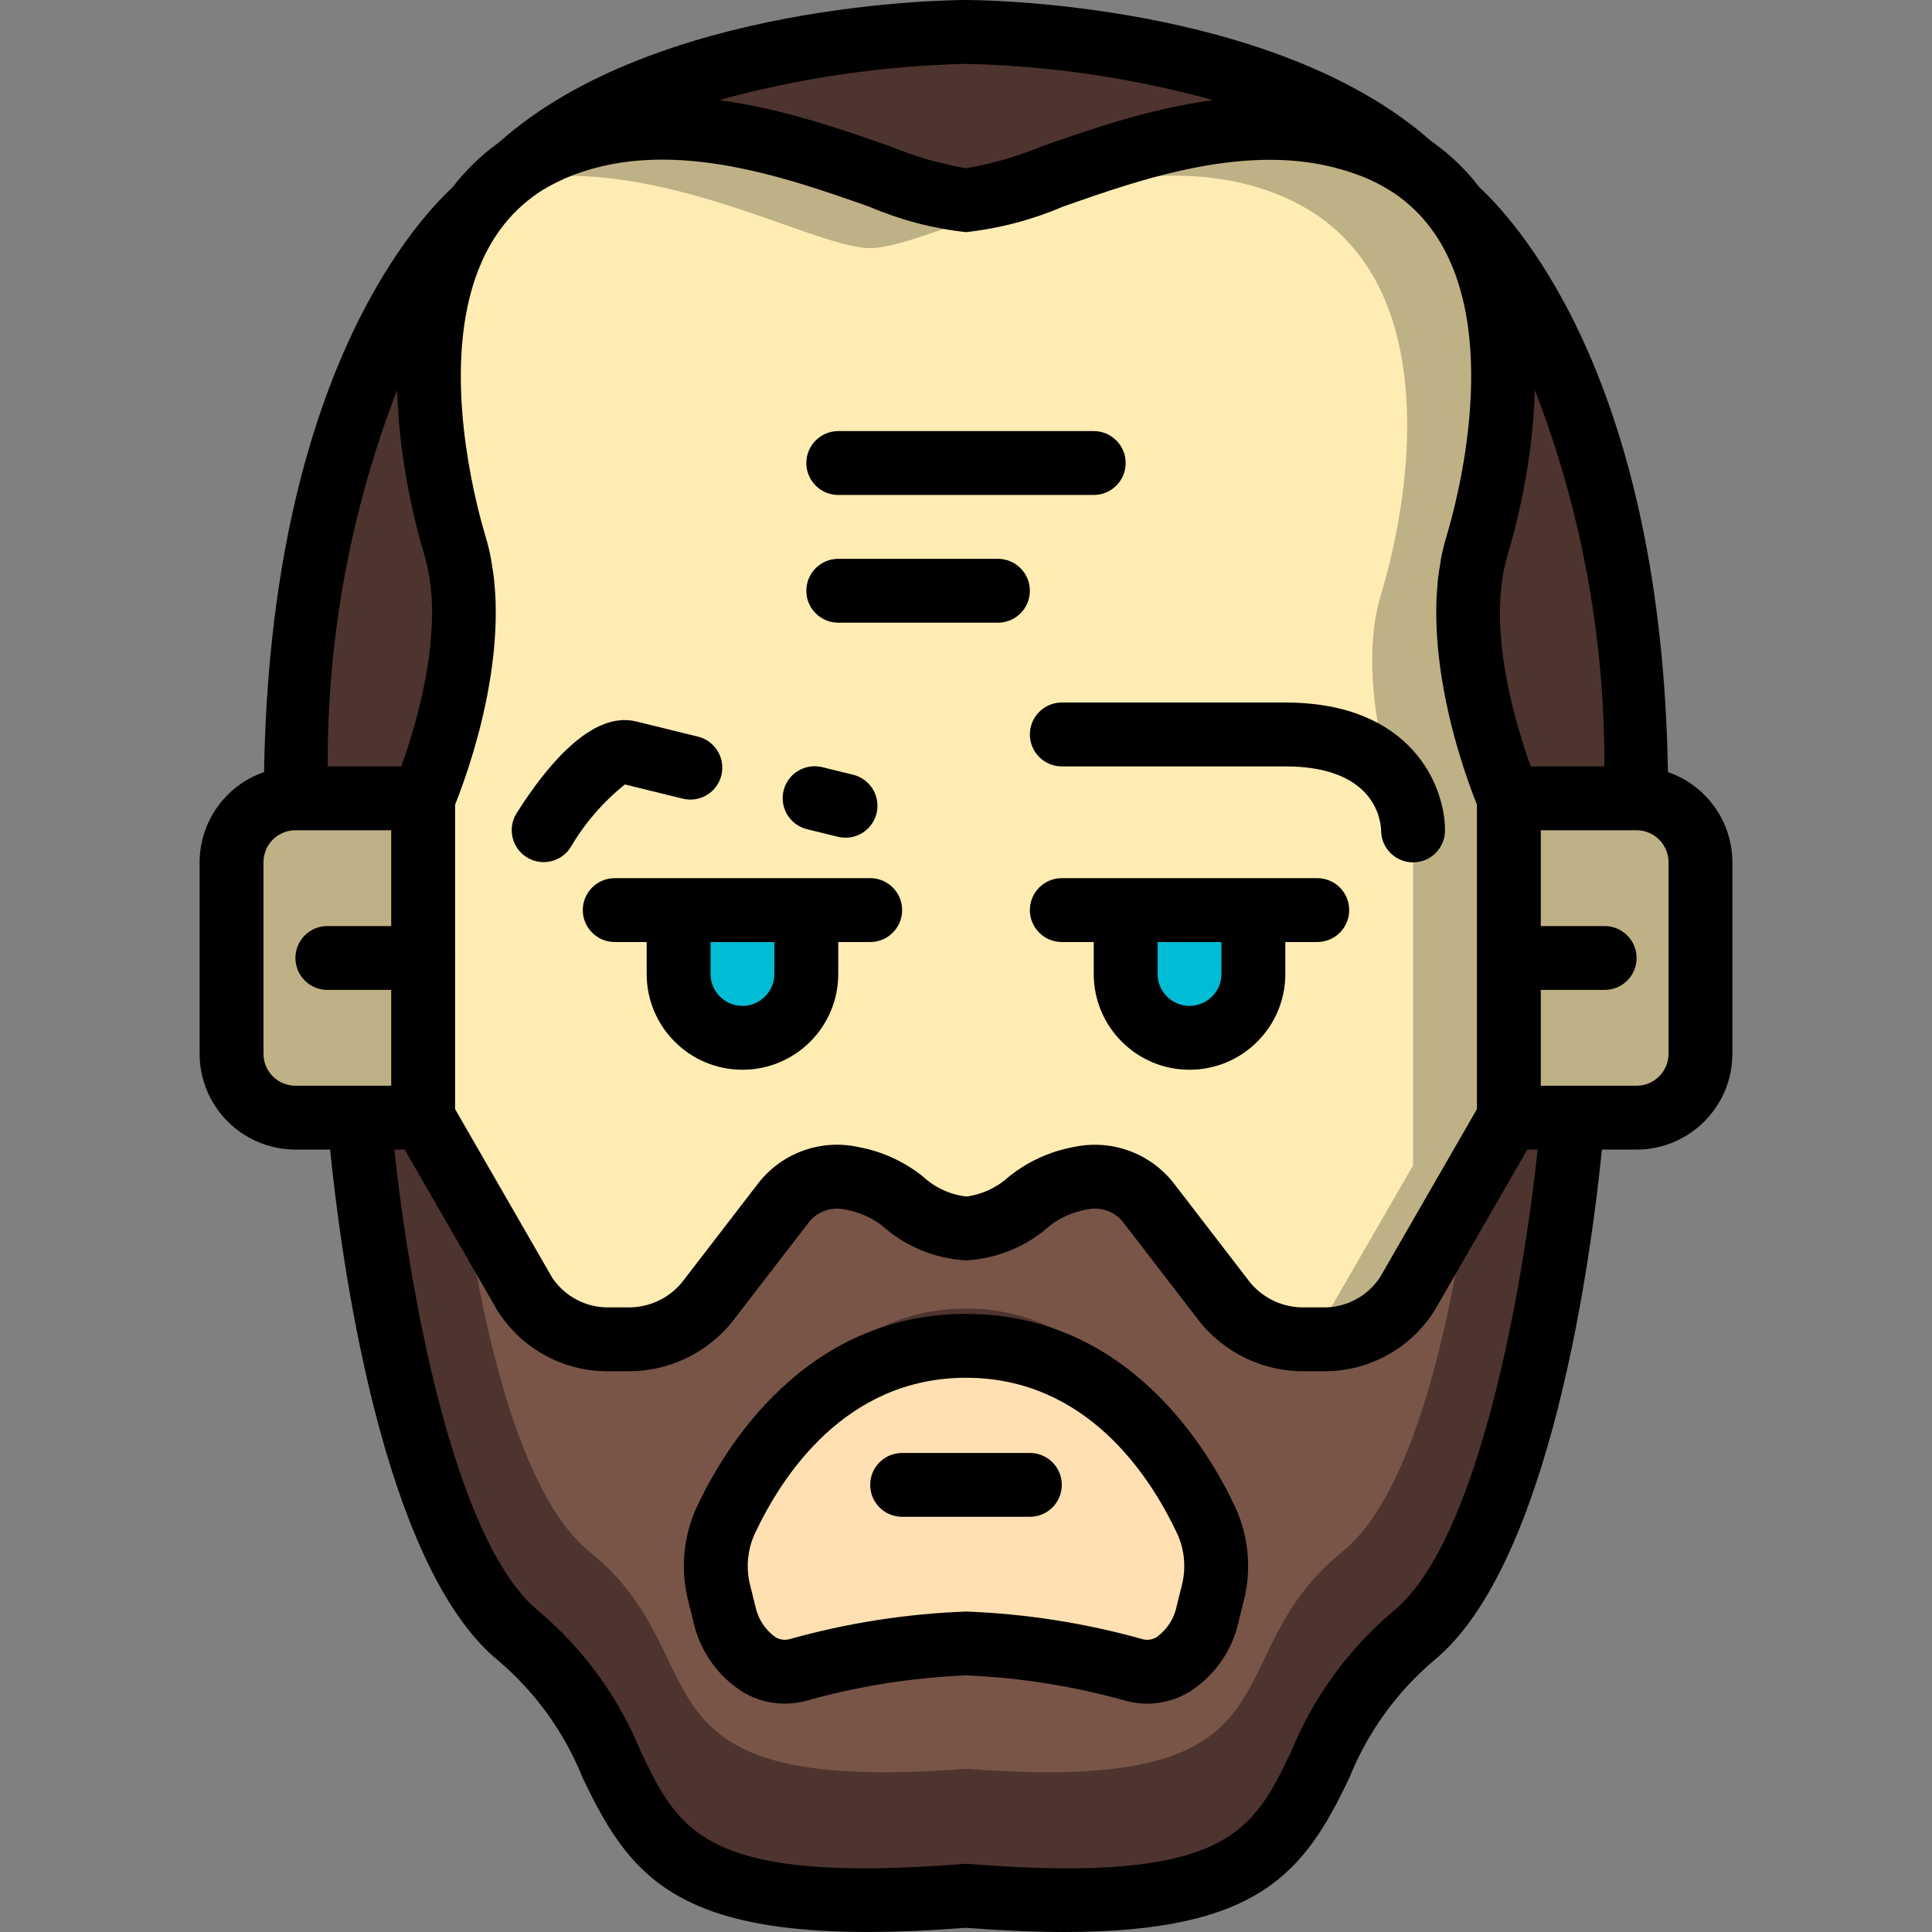 <?xml version="1.0" encoding="iso-8859-1"?>
<!-- Generator: Adobe Illustrator 19.0.0, SVG Export Plug-In . SVG Version: 6.00 Build 0)  -->
<svg version="1.1" id="Capa_1" xmlns="http://www.w3.org/2000/svg" xmlns:xlink="http://www.w3.org/1999/xlink" x="0px" y="0px"
	 viewBox="0 0 507.82 507.82" style="enable-background:new 0 0 507.82 507.82;" xml:space="preserve">
<rect x="0" y="0" width="507.82" height="507.82" fill="#808080" stroke="none"/>
<g>
	<g transform="translate(1 1)">
		<g>
			<path style="fill:#BFB186;" d="M110.221,208.836v83.934H76.648c-9.26-0.027-16.76-7.527-16.787-16.787v-50.361
				c0.027-9.26,7.527-16.76,16.787-16.787H110.221z"/>
			<path style="fill:#BFB186;" d="M445.959,225.623v50.361c-0.027,9.26-7.527,16.76-16.787,16.787h-33.574v-83.934h33.574
				C438.432,208.863,445.932,216.363,445.959,225.623z"/>
		</g>
		<path style="fill:#4E342E;" d="M118.615,142.528c8.393,27.614-8.393,66.308-8.393,66.308H76.648
			c0-103.659,37.099-145.29,47.171-154.607C105.269,79.409,111.984,120.621,118.615,142.528z"/>
		<path style="fill:#FFECB3;" d="M341.964,351.021c-8.116,0.135-15.847-3.452-20.984-9.736l-20.312-26.439
			c-4.283-5.209-11.124-7.576-17.71-6.127c-4.821,0.887-9.365,2.9-13.262,5.875c-3.459,3.055-7.561,5.293-12.003,6.547
			c-0.252,0.084-0.42,0.084-0.671,0.168c-1.347,0.338-2.725,0.535-4.113,0.588c-6.256-0.482-12.169-3.054-16.787-7.302
			c-3.896-2.975-8.44-4.988-13.262-5.875c-6.586-1.449-13.428,0.919-17.71,6.127l-5.372,7.05c4.074,0.894,7.891,2.702,11.163,5.288
			c4.618,4.248,10.531,6.82,16.787,7.302c6.256-0.482,12.169-3.054,16.787-7.302c3.7-2.848,8.009-4.802,12.59-5.708
			c0.252-0.084,0.42-0.084,0.671-0.168c6.586-1.449,13.428,0.919,17.71,6.127l20.312,26.439c5.137,6.285,12.868,9.872,20.984,9.736
			h4.532c9.102,0.206,17.642-4.383,22.494-12.087l0.252-0.504H341.964z"/>
		<path style="fill:#BFB186;" d="M387.205,142.528c6.631-21.907,13.346-63.119-5.204-88.299c-3.188-4.332-7.074-8.105-11.499-11.163
			c-0.084,0-0.084,0-0.168-0.168h-0.084c-2.607-1.743-5.359-3.26-8.226-4.532C320.057,19.9,269.697,51.627,252.91,51.627
			S185.762,19.9,143.795,38.365c-2.893,1.273-5.673,2.789-8.31,4.532c-0.084,0.168-0.084,0.168-0.168,0.168
			c-1.76,1.203-3.416,2.551-4.952,4.029c-2.438,2.13-4.633,4.523-6.547,7.134c-18.55,25.18-11.835,66.392-5.204,88.299
			c8.393,27.614-8.393,66.308-8.393,66.308v83.934l26.607,46.164c4.852,7.703,13.393,12.292,22.494,12.087h4.532
			c8.116,0.135,15.847-3.452,20.984-9.736l14.94-19.389l5.372-7.05c4.283-5.209,11.124-7.576,17.71-6.127
			c4.821,0.887,9.365,2.9,13.262,5.875c4.618,4.248,10.531,6.82,16.787,7.302c1.388-0.053,2.766-0.25,4.113-0.588
			c0.252-0.084,0.42-0.084,0.671-0.168c4.442-1.254,8.544-3.491,12.003-6.547c3.896-2.975,8.44-4.988,13.262-5.875
			c6.586-1.449,13.428,0.919,17.71,6.127l20.312,26.439c5.137,6.285,12.868,9.872,20.984,9.736h4.532
			c9.102,0.206,17.642-4.383,22.494-12.087l26.104-45.325l0.504-0.839v-83.934C395.598,208.836,378.811,170.142,387.205,142.528z"/>
		<path style="fill:#FFECB3;" d="M370.418,221.426v83.934l-0.504,0.839l-25.852,44.821h-2.098
			c-8.116,0.135-15.847-3.452-20.984-9.736l-20.312-26.439c-4.283-5.209-11.124-7.576-17.71-6.127
			c-4.821,0.887-9.365,2.9-13.262,5.875c-3.459,3.055-7.561,5.293-12.003,6.547c-0.252,0.084-0.42,0.084-0.671,0.168
			c-1.347,0.338-2.725,0.535-4.113,0.588c-6.256-0.482-12.169-3.054-16.787-7.302c-3.896-2.975-8.44-4.988-13.262-5.875
			c-6.586-1.449-13.428,0.919-17.71,6.127l-5.372,7.05l-14.94,19.389c-5.137,6.285-12.868,9.872-20.984,9.736h-4.532
			c-9.102,0.206-17.642-4.383-22.494-12.087l-26.607-46.164v-83.934c0,0,16.787-38.694,8.393-66.308
			c-6.631-21.907-13.346-63.119,5.204-88.299c1.913-2.612,4.109-5.004,6.547-7.134c39.197-9.065,82.088,17.123,97.364,17.123
			c16.787,0,67.148-31.727,109.115-13.262c2.867,1.273,5.618,2.789,8.226,4.532h0.084c0.084,0.168,0.084,0.168,0.168,0.168
			c4.425,3.058,8.311,6.831,11.499,11.163c18.549,25.18,11.835,66.392,5.204,88.299
			C353.631,182.732,370.418,221.426,370.418,221.426z"/>
		<g>
			<path style="fill:#00BCD4;" d="M328.451,238.213V255c0,9.271-7.516,16.787-16.787,16.787s-16.787-7.516-16.787-16.787v-16.787
				H328.451z"/>
			<path style="fill:#00BCD4;" d="M210.943,238.213V255c0,9.271-7.516,16.787-16.787,16.787s-16.787-7.516-16.787-16.787v-16.787
				H210.943z"/>
		</g>
		<g>
			<path style="fill:#4E342E;" d="M370.25,42.898c-2.607-1.743-5.359-3.26-8.226-4.532C320.057,19.9,269.697,51.627,252.91,51.627
				S185.762,19.9,143.795,38.365c-2.893,1.273-5.673,2.789-8.31,4.532C174.767,7.393,252.91,7.393,252.91,7.393
				S330.969,7.393,370.25,42.898z"/>
			<path style="fill:#4E342E;" d="M429.172,208.836h-33.574c0,0-16.787-38.694-8.393-66.308
				c6.631-21.907,13.346-63.119-5.204-88.299C392.073,63.546,429.172,105.177,429.172,208.836z"/>
			<path style="fill:#4E342E;" d="M395.598,292.77l-0.504,0.839l-9.904,17.207v0.168l-16.199,27.95
				c-4.852,7.703-13.393,12.292-22.494,12.087h-4.532c-8.116,0.135-15.847-3.452-20.984-9.736l-0.755-1.007l-19.557-25.432
				c-2.588-3.238-6.251-5.441-10.324-6.211c-2.446-0.433-4.951-0.405-7.386,0.084c-4.821,0.887-9.365,2.9-13.262,5.875
				c-4.618,4.248-10.531,6.82-16.787,7.302c-6.256-0.482-12.169-3.054-16.787-7.302c-3.896-2.975-8.44-4.988-13.262-5.875
				c-2.435-0.489-4.94-0.517-7.386-0.084c-4.073,0.77-7.736,2.973-10.324,6.211l-19.557,25.432l-0.755,1.007
				c-5.137,6.285-12.868,9.872-20.984,9.736h-4.532c-9.102,0.206-17.642-4.383-22.494-12.087l-16.199-27.95v-0.168l-10.408-18.046
				H93.434c0,0,8.561,109.283,41.967,136.31c41.967,34.077,8.393,76.8,117.508,68.239c109.115,8.561,75.541-34.161,117.508-68.239
				c33.406-27.027,41.967-136.31,41.967-136.31H395.598z M317.791,417.665l-1.343,5.456c-2.686,10.66-10.828,17.039-19.137,14.856
				c-14.481-4.031-29.381-6.369-44.401-6.967c-15.02,0.598-29.92,2.935-44.401,6.967c-8.31,2.182-16.451-4.197-19.137-14.856
				l-1.343-5.456c-1.61-6.302-1.018-12.966,1.679-18.885c2.669-5.788,5.902-11.298,9.652-16.451
				c11.593-18.39,31.811-29.545,53.55-29.545s41.957,11.155,53.55,29.545c3.751,5.153,6.984,10.663,9.652,16.451
				C318.809,404.699,319.401,411.363,317.791,417.665z"/>
		</g>
		<path style="fill:#795548;" d="M368.991,338.934c-4.852,7.703-13.393,12.292-22.494,12.087h-4.532
			c-8.116,0.135-15.847-3.452-20.984-9.736l-0.755-1.007c-3.943-1.243-7.422-3.641-9.988-6.883l-17.123-22.159
			c-0.775-1.012-1.711-1.891-2.77-2.602c-3.519-2.521-7.94-3.435-12.17-2.518c-4.063,0.735-7.891,2.433-11.163,4.952
			c-3.9,3.522-8.861,5.648-14.101,6.043c-5.24-0.395-10.201-2.521-14.101-6.043c-3.272-2.519-7.1-4.217-11.163-4.952
			c-4.23-0.917-8.651-0.003-12.17,2.518c-1.059,0.711-1.995,1.59-2.77,2.602l-17.123,22.159c-2.566,3.242-6.045,5.639-9.988,6.883
			l-0.755,1.007c-5.137,6.285-12.868,9.872-20.984,9.736h-4.532c-9.102,0.206-17.642-4.383-22.494-12.087l-16.199-27.95
			c3.693,27.866,13.094,79.57,33.322,95.853c35.336,28.454,7.05,64.21,98.959,57.075c91.908,7.134,63.622-28.622,98.959-57.075
			c20.228-16.283,29.629-67.987,33.322-95.853L368.991,338.934z M199.695,381.489c6.295-13.43,22.159-38.526,53.214-38.526
			s46.919,25.096,53.214,38.526c0.148,0.264,0.26,0.546,0.336,0.839c1.997,4.725,2.381,9.976,1.091,14.94l-1.175,4.532
			c-2.182,8.981-9.065,14.269-16.115,12.422c-12.186-3.361-24.719-5.305-37.351-5.792c-12.632,0.487-25.165,2.43-37.351,5.792
			c-7.05,1.847-13.933-3.441-16.115-12.422l-1.175-4.532c-1.289-4.965-0.906-10.216,1.091-14.94
			C199.435,382.035,199.548,381.753,199.695,381.489z"/>
		<path style="fill:#FFE0B2;" d="M317.791,417.665l-1.343,5.456c-2.686,10.66-10.828,17.039-19.137,14.856
			c-14.481-4.031-29.381-6.369-44.401-6.967c-15.02,0.598-29.92,2.935-44.401,6.967c-8.31,2.182-16.451-4.197-19.137-14.856
			l-1.343-5.456c-1.61-6.302-1.018-12.966,1.679-18.885c7.47-16.031,26.355-45.996,63.203-45.996s55.732,29.965,63.203,45.996
			C318.809,404.699,319.401,411.363,317.791,417.665z"/>
		<g>
			<path style="fill:#CBB292;" d="M110.221,259.197h-25.18c-4.636,0-8.393-3.758-8.393-8.393c0-4.636,3.758-8.393,8.393-8.393h25.18
				c4.636,0,8.393,3.758,8.393,8.393C118.615,255.439,114.857,259.197,110.221,259.197z"/>
			<path style="fill:#CBB292;" d="M420.779,259.197h-25.18c-4.636,0-8.393-3.758-8.393-8.393c0-4.636,3.758-8.393,8.393-8.393h25.18
				c4.636,0,8.393,3.758,8.393,8.393C429.172,255.439,425.414,259.197,420.779,259.197z"/>
		</g>
	</g>
	<g>
		<path d="M438.411,202.941c-1.634-100.773-37.907-142.866-49.527-153.693c-3.463-4.524-7.582-8.505-12.22-11.813
			c-0.143-0.116-0.309-0.204-0.46-0.312C334.822,0.455,257.212,0,253.91,0c-3.31,0-81.381,0.443-122.681,37.369l-0.22,0.168
			c-4.579,3.286-8.646,7.231-12.07,11.708c-11.617,10.823-47.895,52.916-49.53,153.696c-10.11,3.486-16.907,12.988-16.941,23.682
			v50.361c0.015,13.9,11.28,25.165,25.18,25.18h9.12c2.714,27.128,13.342,109.323,44.339,134.443
			c9.745,8.322,17.322,18.885,22.082,30.783c13.475,28.246,26.959,44.98,100.721,39.328c9.648,0.746,18.238,1.102,25.959,1.102
			c51.287,0,63.049-15.881,74.762-40.43c4.758-11.894,12.333-22.455,22.074-30.775c31.004-25.126,41.633-107.323,44.347-134.451
			h9.12c13.9-0.015,25.165-11.28,25.18-25.18v-50.361C455.318,215.929,448.521,206.427,438.411,202.941z M119.615,211.508
			l0.235-0.598l0.075-0.19c0.216-0.548,0.454-1.169,0.723-1.882l0.251-0.671c0.238-0.64,0.487-1.331,0.753-2.077
			c0.121-0.34,0.236-0.663,0.361-1.024c0.255-0.733,0.517-1.517,0.788-2.332c0.143-0.429,0.279-0.833,0.425-1.284
			c0.29-0.9,0.585-1.859,0.882-2.838c0.126-0.413,0.247-0.795,0.373-1.22c0.39-1.321,0.778-2.7,1.163-4.138l0.102-0.365
			c0.415-1.563,0.82-3.191,1.209-4.867c0.103-0.443,0.194-0.909,0.295-1.36c0.276-1.238,0.546-2.484,0.797-3.77
			c0.124-0.634,0.231-1.283,0.348-1.927c0.207-1.144,0.408-2.288,0.589-3.46c0.112-0.727,0.207-1.462,0.307-2.198
			c0.153-1.117,0.295-2.236,0.416-3.37c0.084-0.779,0.154-1.558,0.222-2.343c0.098-1.13,0.176-2.259,0.238-3.398
			c0.043-0.792,0.078-1.579,0.102-2.374c0.035-1.149,0.039-2.295,0.031-3.445c-0.005-0.784-0.009-1.565-0.036-2.348
			c-0.04-1.185-0.127-2.362-0.22-3.54c-0.058-0.742-0.102-1.483-0.183-2.22c-0.14-1.284-0.346-2.551-0.558-3.818
			c-0.102-0.614-0.175-1.234-0.296-1.843c-0.369-1.864-0.811-3.707-1.359-5.511c-0.507-1.677-1.36-4.654-2.284-8.556
			c-4.006-16.907-9.358-51.18,6.204-72.323c2.635-3.594,5.854-6.72,9.523-9.248l-0.016-0.02l0.199-0.143
			c2.194-1.439,4.501-2.696,6.899-3.759c26.484-11.664,57.566-0.717,80.254,7.262c8.117,3.481,16.704,5.741,25.483,6.709
			c8.779-0.967,17.366-3.228,25.484-6.709c20.783-7.311,48.587-17.028,73.431-9.7c2.31,0.662,4.575,1.471,6.782,2.421
			c2.439,1.083,4.781,2.372,7,3.853l0.123,0.082v0.004c3.666,2.526,6.883,5.648,9.516,9.238
			c19.164,26.021,6.631,71.947,3.926,80.877c-0.548,1.805-0.99,3.647-1.359,5.512c-0.121,0.612-0.194,1.235-0.297,1.852
			c-0.212,1.264-0.416,2.527-0.557,3.807c-0.082,0.741-0.124,1.486-0.183,2.23c-0.092,1.177-0.18,2.352-0.22,3.534
			c-0.027,0.784-0.031,1.565-0.036,2.349c-0.008,1.151-0.004,2.298,0.031,3.447c0.024,0.792,0.059,1.578,0.102,2.368
			c0.062,1.143,0.141,2.278,0.24,3.412c0.068,0.779,0.136,1.552,0.22,2.325c0.123,1.145,0.266,2.273,0.42,3.4
			c0.099,0.725,0.192,1.45,0.303,2.167c0.183,1.19,0.387,2.352,0.598,3.513c0.114,0.625,0.217,1.257,0.338,1.872
			c0.258,1.321,0.535,2.602,0.819,3.872c0.093,0.417,0.177,0.848,0.273,1.258c0.391,1.688,0.799,3.327,1.216,4.9l0.026,0.095
			c0.41,1.539,0.826,3.008,1.242,4.416c0.11,0.372,0.217,0.704,0.326,1.066c0.314,1.036,0.623,2.045,0.93,2.993
			c0.135,0.418,0.262,0.793,0.394,1.193c0.281,0.847,0.553,1.662,0.818,2.422c0.118,0.339,0.227,0.642,0.34,0.963
			c0.274,0.769,0.53,1.48,0.774,2.137l0.232,0.62c0.277,0.734,0.522,1.374,0.743,1.934l0.059,0.149l0.242,0.615v80.023
			l-25.475,44.211c-3.357,5.103-9.124,8.095-15.229,7.902h-4.541c-5.52,0.14-10.802-2.253-14.336-6.496l-20.279-26.357
			c-6.26-7.829-16.422-11.425-26.213-9.275c-6.201,1.142-12.021,3.81-16.934,7.762c-3.088,2.845-6.977,4.671-11.139,5.229
			c-4.263-0.47-8.262-2.296-11.41-5.209c-4.933-3.971-10.779-6.649-17.008-7.791c-9.761-2.151-19.897,1.437-26.131,9.25
			l-20.304,26.374c-3.532,4.252-8.818,6.652-14.344,6.512h-4.541c-6.097,0.194-11.858-2.788-15.221-7.877l-25.484-44.235V211.508z
			 M402.352,201.443l-0.145-0.4c-0.435-1.212-0.91-2.575-1.414-4.11c-0.07-0.213-0.143-0.456-0.213-0.674
			c-0.458-1.415-0.929-2.965-1.401-4.59c-0.117-0.406-0.236-0.803-0.353-1.22c-0.527-1.872-1.045-3.854-1.535-5.922
			c-0.088-0.371-0.169-0.759-0.255-1.135c-0.43-1.883-0.827-3.83-1.186-5.819c-0.072-0.397-0.151-0.783-0.219-1.183
			c-0.378-2.226-0.685-4.502-0.923-6.793c-0.051-0.493-0.087-0.989-0.13-1.484c-0.187-2.132-0.303-4.272-0.321-6.401
			c-0.003-0.275-0.023-0.552-0.022-0.826c0.012-2.266,0.15-4.531,0.411-6.782c0.059-0.52,0.133-1.034,0.207-1.549
			c0.294-2.231,0.756-4.436,1.384-6.597c0.277-0.915,0.588-1.975,0.918-3.158c0.145-0.519,0.304-1.144,0.457-1.712
			c0.194-0.72,0.381-1.398,0.583-2.191c0.185-0.726,0.372-1.545,0.561-2.328c0.184-0.764,0.364-1.486,0.549-2.301
			c0.187-0.823,0.367-1.722,0.552-2.594c0.185-0.875,0.371-1.719,0.551-2.64c0.179-0.916,0.344-1.891,0.516-2.849
			c0.174-0.967,0.349-1.911,0.513-2.918c0.161-0.993,0.3-2.03,0.448-3.058c0.15-1.045,0.303-2.073,0.438-3.15
			c0.131-1.057,0.235-2.145,0.348-3.23c0.116-1.111,0.235-2.212,0.328-3.349c0.09-1.096,0.148-2.211,0.214-3.327
			c0.07-1.178,0.141-2.348,0.182-3.545c0.012-0.362,0.046-0.71,0.055-1.073c12.187,31.545,18.375,65.088,18.245,98.905H402.352z
			 M253.91,16.787c21.92,0.492,43.696,3.681,64.836,9.496c-0.269,0.037-0.523,0.106-0.791,0.144
			c-3.588,0.513-7.115,1.174-10.579,1.934c-0.563,0.124-1.126,0.233-1.686,0.362c-3.488,0.802-6.884,1.703-10.192,2.655
			c-0.469,0.135-0.941,0.259-1.405,0.396c-3.39,0.999-6.656,2.045-9.798,3.093c-0.339,0.113-0.677,0.22-1.012,0.333
			c-3.323,1.118-6.488,2.229-9.463,3.275c-6.405,2.645-13.082,4.576-19.91,5.758c-6.828-1.182-13.505-3.113-19.91-5.758
			c-3.036-1.068-6.273-2.205-9.671-3.347l-0.539-0.177c-3.277-1.096-6.699-2.191-10.247-3.234c-0.302-0.089-0.607-0.169-0.91-0.257
			c-3.466-1.004-7.036-1.948-10.702-2.787c-0.395-0.091-0.79-0.168-1.188-0.255c-3.618-0.8-7.307-1.489-11.061-2.02
			c-0.206-0.029-0.402-0.083-0.609-0.111C210.217,20.486,231.991,17.296,253.91,16.787z M104.369,102.537
			c0.009,0.353,0.042,0.69,0.053,1.041c0.043,1.235,0.115,2.442,0.188,3.656c0.065,1.081,0.121,2.161,0.207,3.222
			c0.097,1.189,0.221,2.339,0.343,3.499c0.108,1.028,0.205,2.06,0.33,3.062c0.141,1.141,0.303,2.231,0.463,3.335
			c0.14,0.971,0.272,1.953,0.424,2.893c0.174,1.073,0.361,2.081,0.546,3.109c0.16,0.887,0.313,1.795,0.479,2.646
			c0.211,1.079,0.428,2.074,0.646,3.09c0.15,0.702,0.296,1.437,0.447,2.106c0.267,1.182,0.531,2.259,0.796,3.332
			c0.102,0.414,0.205,0.873,0.306,1.271c0.732,2.887,1.425,5.324,1.984,7.173c0.628,2.16,1.091,4.364,1.384,6.594
			c0.074,0.514,0.148,1.028,0.207,1.548c0.261,2.251,0.399,4.514,0.411,6.78c0.001,0.274-0.019,0.549-0.021,0.823
			c-0.018,2.132-0.135,4.274-0.322,6.409c-0.043,0.492-0.078,0.984-0.129,1.475c-0.237,2.291-0.545,4.567-0.923,6.793
			c-0.068,0.4-0.147,0.787-0.219,1.183c-0.359,1.989-0.757,3.936-1.187,5.82c-0.086,0.375-0.165,0.761-0.253,1.131
			c-0.491,2.069-1.009,4.052-1.536,5.925c-0.117,0.415-0.234,0.808-0.35,1.212c-0.473,1.628-0.946,3.18-1.404,4.597
			c-0.07,0.217-0.143,0.46-0.213,0.671c-0.507,1.546-0.984,2.917-1.422,4.135l-0.137,0.375H86.123
			C85.994,167.625,92.182,134.082,104.369,102.537z M69.254,276.984v-50.361c0.005-4.634,3.76-8.389,8.393-8.393h25.18v25.18H86.041
			c-4.636,0-8.393,3.758-8.393,8.393s3.758,8.393,8.393,8.393h16.787v25.18h-25.18C73.014,285.372,69.259,281.617,69.254,276.984z
			 M366.123,423.582c-11.683,9.882-20.819,22.427-26.639,36.578c-10.098,21.148-16.729,35.143-84.918,29.771
			c-0.221-0.017-0.434-0.025-0.656-0.025s-0.434,0.008-0.656,0.025c-68.172,5.385-74.82-8.619-84.918-29.771
			c-5.822-14.155-14.961-26.702-26.648-36.586c-22.844-18.512-34.41-87.094-38.041-121.41h2.721l24.197,42.004
			c6.334,10.312,17.655,16.499,29.754,16.262h4.541c10.726,0.129,20.915-4.682,27.631-13.045l20.344-26.423
			c2.276-2.624,5.802-3.797,9.197-3.061c3.468,0.591,6.751,1.98,9.59,4.057c6.139,5.576,14.007,8.872,22.287,9.336
			c8.29-0.467,16.167-3.771,22.311-9.356c2.819-2.058,6.076-3.437,9.516-4.029c3.426-0.772,6.997,0.416,9.279,3.086l20.32,26.406
			c6.719,8.354,16.903,13.158,27.623,13.029h4.541c12.108,0.236,23.434-5.962,29.762-16.287l24.189-41.98h2.721
			C400.549,336.475,388.992,405.045,366.123,423.582z M438.566,276.984c-0.005,4.634-3.76,8.389-8.393,8.393h-25.18v-25.18h16.787
			c4.636,0,8.393-3.758,8.393-8.393s-3.758-8.393-8.393-8.393h-16.787v-25.18h25.18c4.634,0.005,8.389,3.76,8.393,8.393V276.984z"/>
		<path d="M149.984,222.709c3.708-6.328,8.542-11.926,14.262-16.516l15.246,3.742c4.495,1.086,9.021-1.668,10.123-6.159
			s-1.636-9.027-6.123-10.145l-16.303-4.004c-11.533-2.848-23.475,11.545-31.402,24.127c-2.457,3.919-1.279,9.088,2.633,11.556
			C142.333,227.778,147.505,226.615,149.984,222.709L149.984,222.709z"/>
		<path d="M270.697,193.049c-0.001,2.226,0.884,4.362,2.458,5.936c1.574,1.574,3.709,2.458,5.936,2.458h58.754
			c23.451,0,25.09,14.02,25.18,16.885c0.027,4.636,3.807,8.371,8.443,8.344c4.636-0.027,8.371-3.807,8.344-8.443
			c0-11.611-8.77-33.574-41.967-33.574H279.09c-2.226-0.001-4.361,0.884-5.936,2.458
			C271.58,188.688,270.696,190.823,270.697,193.049z"/>
		<path d="M212.09,217.943l8.148,2.004c0.66,0.16,1.337,0.241,2.016,0.242c4.242-0.006,7.813-3.176,8.322-7.387
			s-2.203-8.141-6.322-9.158l-8.148-2.004c-4.496-1.095-9.031,1.655-10.138,6.149C204.861,212.282,207.6,216.824,212.09,217.943z"/>
		<path d="M346.238,230.82H279.09c-4.636,0-8.393,3.758-8.393,8.393c0,4.636,3.758,8.393,8.393,8.393h8.393V256
			c0,13.907,11.274,25.18,25.18,25.18c13.907,0,25.18-11.274,25.18-25.18v-8.393h8.393c4.636,0,8.393-3.758,8.393-8.393
			C354.631,234.578,350.873,230.82,346.238,230.82z M321.057,256c0,4.636-3.758,8.393-8.393,8.393c-4.636,0-8.393-3.758-8.393-8.393
			v-8.393h16.787V256z"/>
		<path d="M270.697,381.902h-33.574c-4.636,0-8.393,3.758-8.393,8.393c0,4.636,3.758,8.393,8.393,8.393h33.574
			c4.636,0,8.393-3.758,8.393-8.393C279.09,385.659,275.332,381.902,270.697,381.902z"/>
		<path d="M253.91,345.357c-42.525,0-63.689,35.57-70.787,50.811c-3.522,7.691-4.315,16.355-2.246,24.557l1.352,5.414
			c1.663,7.667,6.323,14.351,12.943,18.561c4.942,2.983,10.875,3.855,16.467,2.422c13.778-3.895,27.965-6.16,42.27-6.75
			c14.317,0.591,28.515,2.859,42.303,6.758c1.732,0.447,3.514,0.675,5.303,0.676c3.923-0.012,7.769-1.085,11.131-3.107
			c6.624-4.216,11.287-10.905,12.951-18.578l1.336-5.385c2.074-8.187,1.293-16.837-2.213-24.52
			C317.598,380.926,296.434,345.357,253.91,345.357z M310.656,416.656l-0.008,0.012l-1.336,5.381
			c-0.641,3.305-2.513,6.243-5.237,8.221c-1.074,0.696-2.388,0.919-3.631,0.615c-15.168-4.263-30.788-6.713-46.533-7.299
			c-15.733,0.585-31.342,3.032-46.5,7.291c-1.253,0.31-2.578,0.09-3.664-0.607c-2.72-1.973-4.59-4.906-5.229-8.205l-1.352-5.41
			c-1.126-4.452-0.722-9.154,1.148-13.348c7.163-15.373,23.917-41.164,55.598-41.164s48.434,25.791,55.623,41.213
			C311.384,407.539,311.78,412.222,310.656,416.656z"/>
		<path d="M228.729,230.82h-67.148c-4.636,0-8.393,3.758-8.393,8.393c0,4.636,3.758,8.393,8.393,8.393h8.393V256
			c0,13.907,11.274,25.18,25.18,25.18c13.907,0,25.18-11.274,25.18-25.18v-8.393h8.393c4.636,0,8.393-3.758,8.393-8.393
			C237.123,234.578,233.365,230.82,228.729,230.82z M203.549,256c0,4.636-3.758,8.393-8.393,8.393c-4.636,0-8.393-3.758-8.393-8.393
			v-8.393h16.787V256z"/>
		<path d="M220.336,130.098h67.148c4.636,0,8.393-3.758,8.393-8.393s-3.758-8.393-8.393-8.393h-67.148
			c-4.636,0-8.393,3.758-8.393,8.393S215.7,130.098,220.336,130.098z"/>
		<path d="M220.336,163.672h41.967c4.636,0,8.393-3.758,8.393-8.393c0-4.636-3.758-8.393-8.393-8.393h-41.967
			c-4.636,0-8.393,3.758-8.393,8.393C211.943,159.914,215.7,163.672,220.336,163.672z"/>
	</g>
</g>
<g>
</g>
<g>
</g>
<g>
</g>
<g>
</g>
<g>
</g>
<g>
</g>
<g>
</g>
<g>
</g>
<g>
</g>
<g>
</g>
<g>
</g>
<g>
</g>
<g>
</g>
<g>
</g>
<g>
</g>
</svg>
